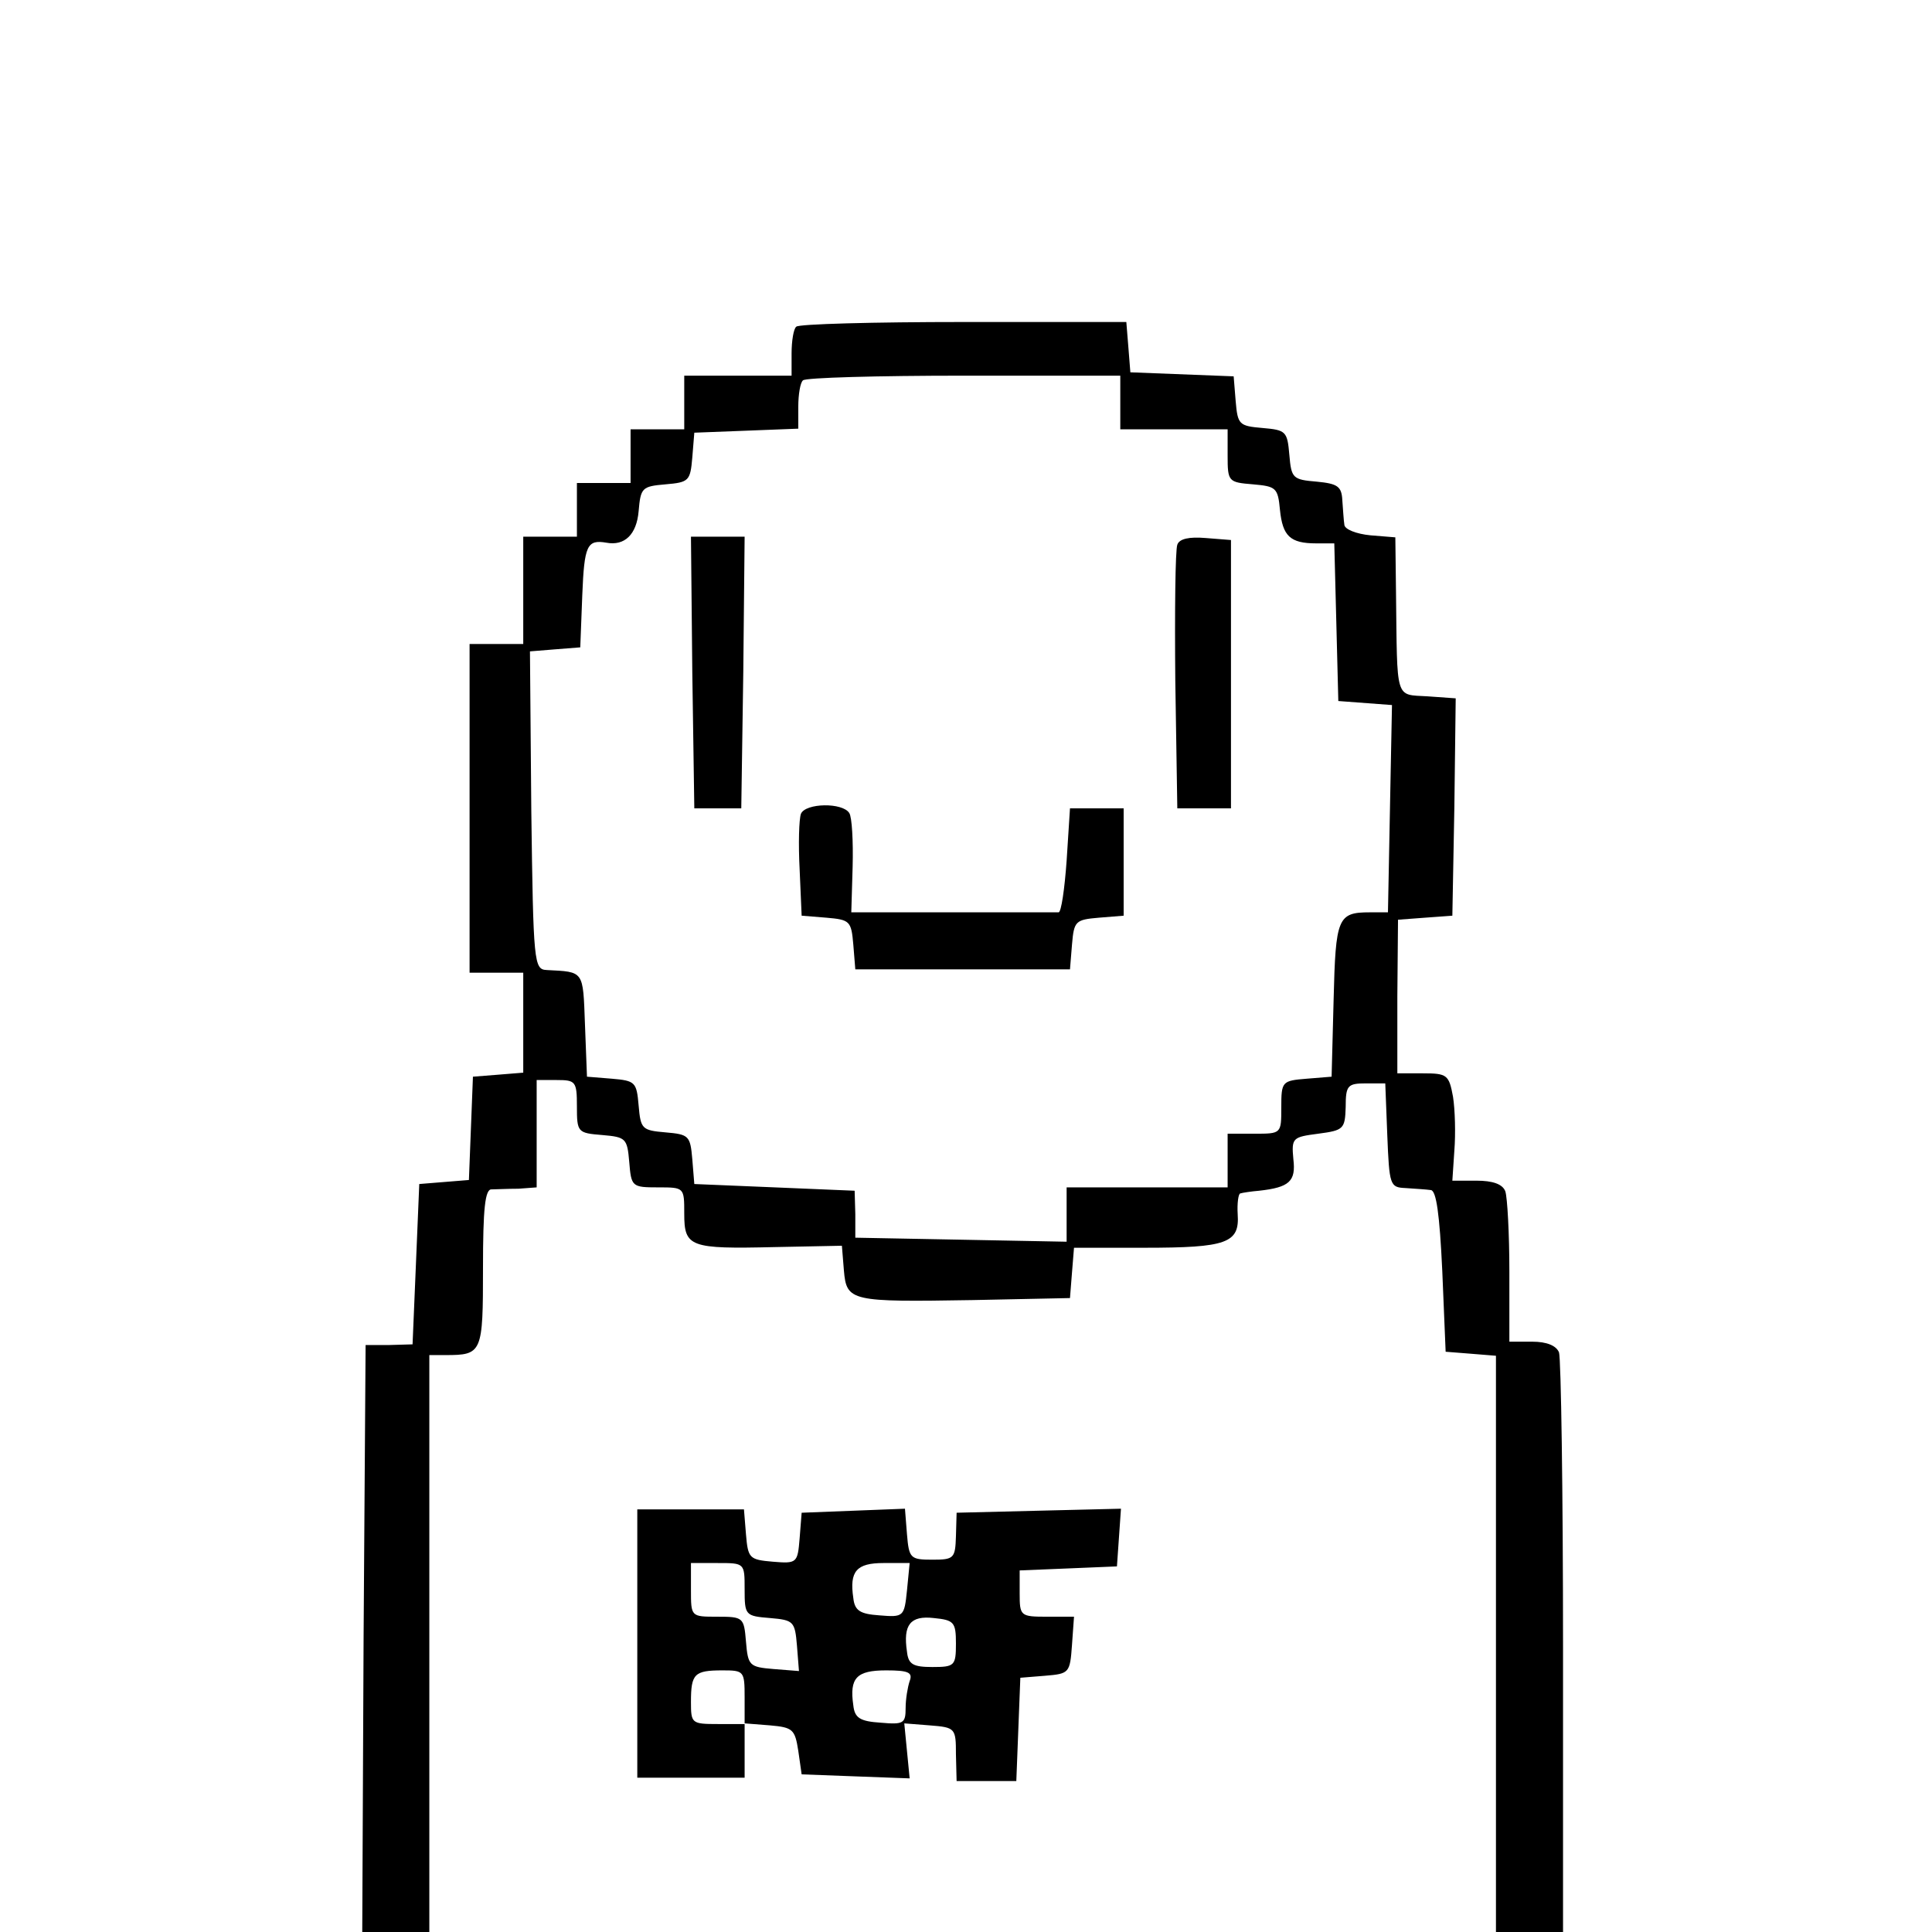 <?xml version="1.0" standalone="no"?>
<!DOCTYPE svg PUBLIC "-//W3C//DTD SVG 20010904//EN"
 "http://www.w3.org/TR/2001/REC-SVG-20010904/DTD/svg10.dtd">
<svg version="1.0" xmlns="http://www.w3.org/2000/svg"
 width="288pt" height="288pt" viewBox="0 0 288 288"
 preserveAspectRatio="xMidYMid meet">
<g transform="translate(0,288) scale(0.1,-0.1)"
fill="#000000" stroke="none">
<path d="M1187 2393 c-4 -3 -7 -21 -7 -40 l0 -33 -80 0 -80 0 0 -40 0 -40 -40
0 -40 0 0 -40 0 -40 -40 0 -40 0 0 -40 0 -40 -40 0 -40 0 0 -80 0 -80 -40 0
-40 0 0 -245 0 -245 40 0 40 0 0 -74 0 -75 -37 -3 -38 -3 -3 -77 -3 -77 -37
-3 -37 -3 -5 -120 -5 -119 -35 -1 -35 0 -3 -437 -2 -438 50 0 50 0 0 430 0
430 24 0 c55 0 56 3 56 130 0 88 3 118 13 117 6 0 24 1 40 1 l27 2 0 80 0 80
30 0 c28 0 30 -2 30 -39 0 -39 1 -40 38 -43 35 -3 37 -5 40 -40 3 -37 4 -38
43 -38 39 0 39 0 39 -39 0 -50 8 -53 135 -50 l100 2 3 -37 c4 -46 10 -47 192
-44 l145 3 3 38 3 37 105 0 c123 0 142 7 139 50 -1 16 1 31 4 31 3 1 16 3 28
4 45 5 55 14 51 47 -3 32 -1 33 37 38 38 5 40 7 41 40 0 32 3 35 30 35 l29 0
3 -77 c3 -75 4 -78 27 -79 14 -1 31 -2 38 -3 8 -1 13 -35 17 -121 l5 -120 38
-3 37 -3 0 -430 0 -429 50 0 50 0 0 424 c0 233 -3 431 -6 440 -4 10 -18 16
-40 16 l-34 0 0 104 c0 57 -3 111 -6 120 -4 11 -19 16 -43 16 l-36 0 3 45 c2
25 1 61 -2 80 -6 33 -9 35 -45 35 l-38 0 0 115 1 114 40 3 41 3 3 162 2 162
-42 3 c-49 3 -45 -8 -47 155 l-1 82 -37 3 c-21 2 -39 9 -39 16 -1 6 -2 23 -3
36 -1 21 -7 25 -38 28 -36 3 -38 5 -41 40 -3 35 -5 37 -40 40 -35 3 -37 5 -40
40 l-3 37 -77 3 -77 3 -3 38 -3 37 -243 0 c-133 0 -246 -3 -249 -7z m483 -113
l0 -40 80 0 80 0 0 -39 c0 -39 1 -40 38 -43 34 -3 37 -5 40 -38 4 -39 15 -50
54 -50 l27 0 3 -117 3 -118 40 -3 40 -3 -3 -154 -3 -155 -27 0 c-48 0 -51 -8
-54 -130 l-3 -115 -37 -3 c-37 -3 -38 -4 -38 -43 0 -39 0 -39 -40 -39 l-40 0
0 -40 0 -40 -120 0 -120 0 0 -40 0 -41 -157 3 -158 3 0 35 -1 35 -119 5 -120
5 -3 37 c-3 35 -5 37 -40 40 -35 3 -37 5 -40 40 -3 35 -5 37 -40 40 l-37 3 -3
78 c-3 81 -1 78 -57 81 -19 1 -20 9 -23 238 l-2 237 37 3 38 3 3 78 c3 74 7
83 36 78 27 -5 45 12 48 47 3 35 5 37 40 40 35 3 37 5 40 40 l3 37 78 3 77 3
0 33 c0 18 3 36 7 39 3 4 111 7 240 7 l233 0 0 -40z"/>
<path d="M1032 1878 l3 -203 35 0 35 0 3 203 2 202 -40 0 -40 0 2 -202z"/>
<path d="M1755 2068 c-3 -8 -4 -99 -3 -203 l3 -190 40 0 40 0 0 200 0 200 -38
3 c-24 2 -39 -1 -42 -10z"/>
<path d="M1194 1667 c-3 -8 -4 -45 -2 -83 l3 -69 37 -3 c35 -3 37 -5 40 -40
l3 -37 160 0 160 0 3 37 c3 35 5 37 40 40 l37 3 0 80 0 80 -40 0 -40 0 -5 -78
c-3 -42 -8 -77 -12 -77 -5 0 -76 0 -159 0 l-150 0 2 68 c1 38 -1 74 -5 80 -10
16 -65 15 -72 -1z"/>
<path d="M950 430 l0 -200 80 0 80 0 0 41 0 40 38 -3 c34 -3 37 -6 42 -38 l5
-35 80 -3 81 -3 -4 41 -4 41 38 -3 c38 -3 39 -4 39 -43 l1 -40 44 0 45 0 3 77
3 77 37 3 c36 3 37 4 40 46 l3 42 -40 0 c-40 0 -41 1 -41 35 l0 34 73 3 72 3
3 43 3 43 -123 -3 -122 -3 -1 -35 c-1 -33 -3 -35 -35 -35 -33 0 -35 2 -38 38
l-3 38 -77 -3 -77 -3 -3 -38 c-3 -37 -4 -38 -40 -35 -35 3 -37 5 -40 41 l-3
37 -80 0 -79 0 0 -200z m160 81 c0 -39 1 -40 38 -43 35 -3 37 -5 40 -41 l3
-38 -38 3 c-36 3 -38 5 -41 41 -3 36 -4 37 -43 37 -39 0 -39 0 -39 40 l0 40
40 0 c40 0 40 0 40 -39z m242 -2 c-4 -39 -5 -40 -41 -37 -29 2 -37 7 -39 26
-6 40 5 52 45 52 l39 0 -4 -41z m73 -79 c0 -33 -2 -35 -35 -35 -29 0 -36 4
-38 23 -6 40 5 54 40 50 30 -3 33 -6 33 -38z m-315 -80 l0 -40 -40 0 c-39 0
-40 1 -40 33 0 42 5 47 47 47 32 0 33 -1 33 -40z m246 24 c-3 -9 -6 -27 -6
-40 0 -23 -3 -25 -37 -22 -31 2 -39 7 -41 26 -6 41 5 52 49 52 33 0 40 -3 35
-16z"/>
</g>
</svg>
